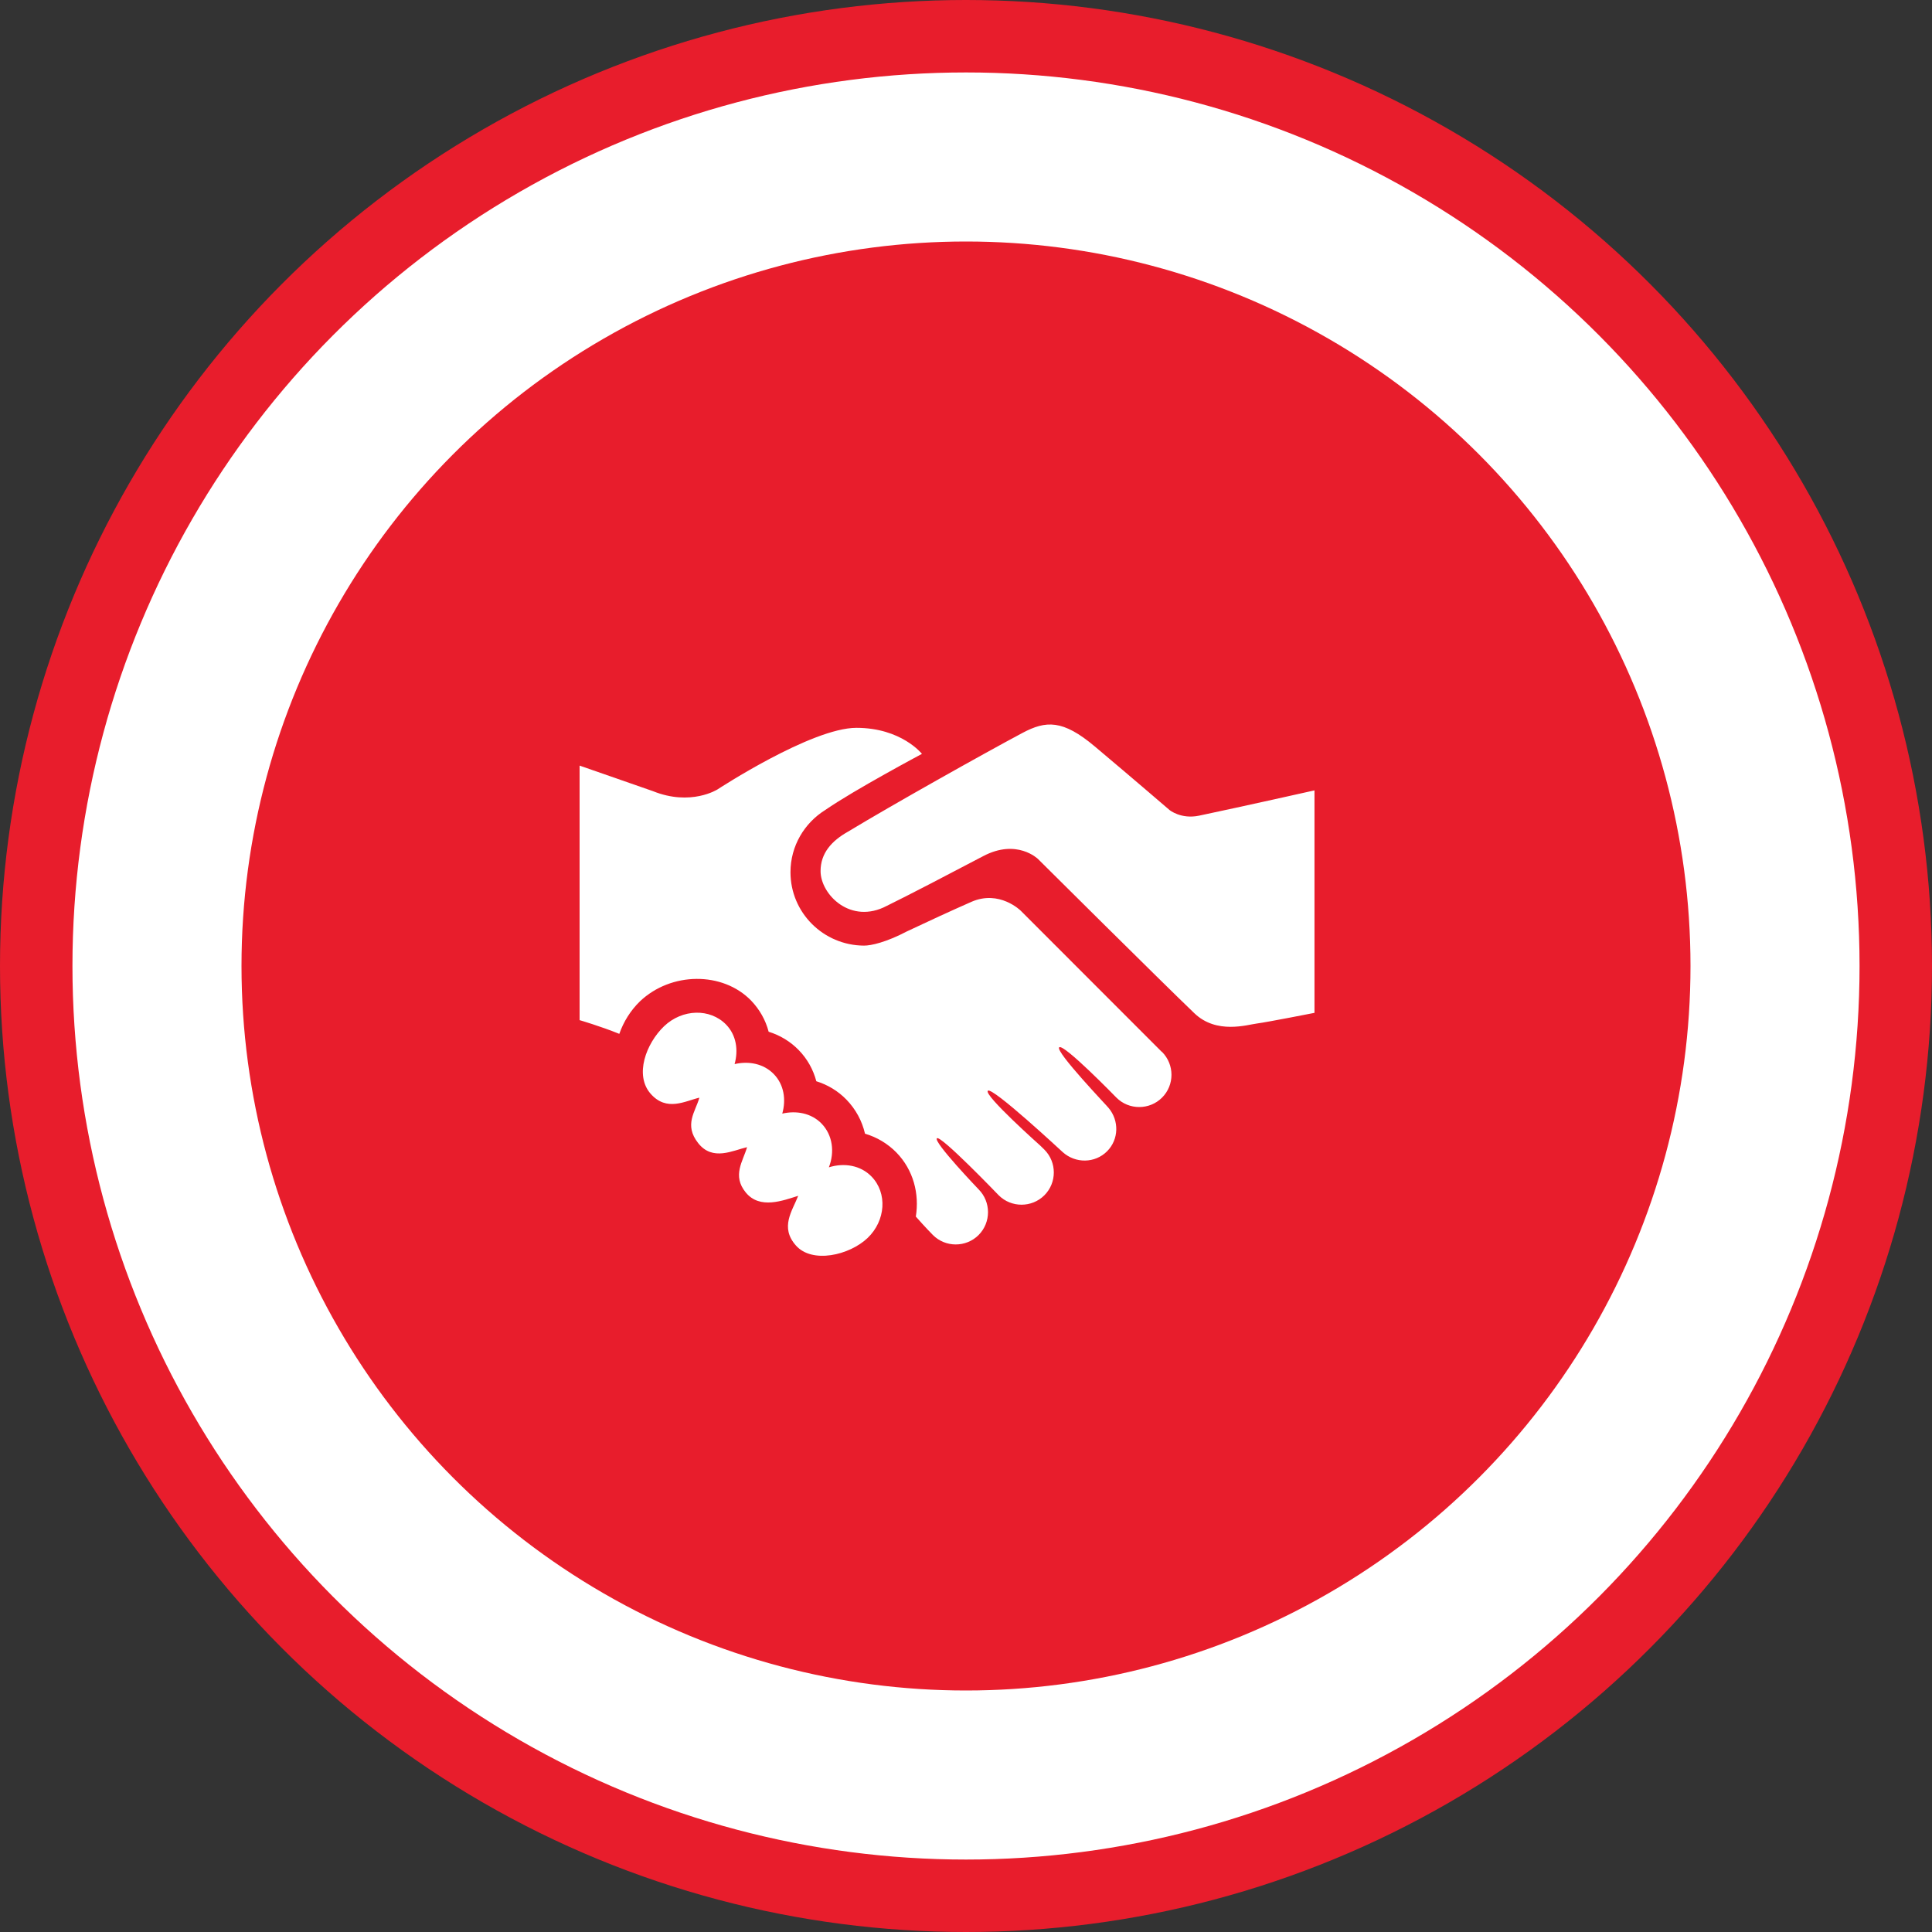 <svg width="40" height="40" viewBox="0 0 40 40" fill="none" xmlns="http://www.w3.org/2000/svg">
<rect x="0" y="0" width="40" height="40" fill="#333333" stroke="none"/>
<circle cx="20" cy="20" r="19.25" fill="white" stroke="#E81D2C" stroke-width="1.5"/>
<circle cx="20" cy="20" r="15" fill="#E81D2C"/>
<path d="M27.215 16.364V20.97C27.215 20.97 26.23 21.164 26.027 21.19C25.824 21.215 25.188 21.421 24.727 20.977C24.016 20.296 21.49 17.784 21.49 17.784C21.49 17.784 21.054 17.356 20.355 17.726C19.713 18.064 18.761 18.56 18.364 18.753C17.612 19.153 16.989 18.518 16.989 18.035C16.989 17.66 17.223 17.406 17.558 17.218C18.464 16.669 20.375 15.597 21.17 15.174C21.654 14.917 22.002 14.895 22.666 15.454C23.484 16.142 24.212 16.769 24.212 16.769C24.212 16.769 24.449 16.967 24.828 16.887C25.758 16.691 27.215 16.364 27.215 16.364ZM17.161 24.168C17.283 23.854 17.242 23.502 17.008 23.261C16.797 23.046 16.489 22.989 16.196 23.056C16.278 22.765 16.232 22.455 16.02 22.237C15.809 22.021 15.502 21.963 15.209 22.031C15.29 21.741 15.245 21.431 15.033 21.213C14.701 20.872 14.127 20.887 13.749 21.247C13.374 21.607 13.134 22.259 13.469 22.643C13.803 23.025 14.187 22.793 14.48 22.726C14.399 23.017 14.155 23.287 14.455 23.667C14.755 24.048 15.174 23.817 15.467 23.751C15.385 24.04 15.152 24.338 15.441 24.69C15.732 25.044 16.21 24.856 16.526 24.758C16.404 25.071 16.143 25.408 16.478 25.786C16.812 26.167 17.585 25.991 17.963 25.631C18.339 25.271 18.375 24.7 18.044 24.359C17.816 24.124 17.475 24.07 17.161 24.168ZM24.048 21.772C21.319 19.043 22.603 20.327 21.134 18.856C21.134 18.856 20.693 18.416 20.111 18.672C19.703 18.851 19.177 19.094 18.782 19.281C18.347 19.509 18.034 19.579 17.887 19.578C17.047 19.573 16.366 18.897 16.366 18.058C16.366 17.513 16.655 17.039 17.086 16.77C17.692 16.351 19.088 15.608 19.088 15.608C19.088 15.608 18.663 15.069 17.731 15.069C16.8 15.069 14.855 16.344 14.855 16.344C14.855 16.344 14.303 16.697 13.516 16.379L12 15.851V21.121C12 21.121 12.433 21.247 12.822 21.405C12.91 21.155 13.052 20.924 13.248 20.733C13.894 20.118 14.963 20.111 15.551 20.716C15.727 20.9 15.851 21.119 15.914 21.361C16.151 21.434 16.365 21.564 16.537 21.741C16.715 21.924 16.837 22.144 16.901 22.386C17.137 22.459 17.351 22.588 17.524 22.766C17.719 22.967 17.848 23.209 17.909 23.472C18.156 23.544 18.379 23.678 18.559 23.861C18.912 24.224 19.037 24.716 18.961 25.19C18.962 25.19 18.963 25.19 18.964 25.191C18.969 25.199 19.182 25.436 19.315 25.57C19.575 25.83 20 25.83 20.261 25.57C20.52 25.309 20.521 24.886 20.261 24.624C20.252 24.615 19.322 23.643 19.397 23.567C19.471 23.492 20.655 24.724 20.677 24.747C20.937 25.007 21.362 25.007 21.623 24.747C21.883 24.486 21.883 24.063 21.623 23.802C21.61 23.789 21.557 23.738 21.537 23.718C21.537 23.718 20.363 22.672 20.452 22.583C20.543 22.493 22.001 23.854 22.003 23.854C22.265 24.09 22.669 24.088 22.921 23.836C23.166 23.59 23.172 23.203 22.954 22.941C22.95 22.927 21.843 21.771 21.929 21.684C22.017 21.596 23.112 22.723 23.114 22.725C23.373 22.985 23.799 22.985 24.059 22.725C24.319 22.465 24.319 22.041 24.059 21.779C24.056 21.777 24.051 21.774 24.048 21.772Z" fill="white"/>
</svg>

